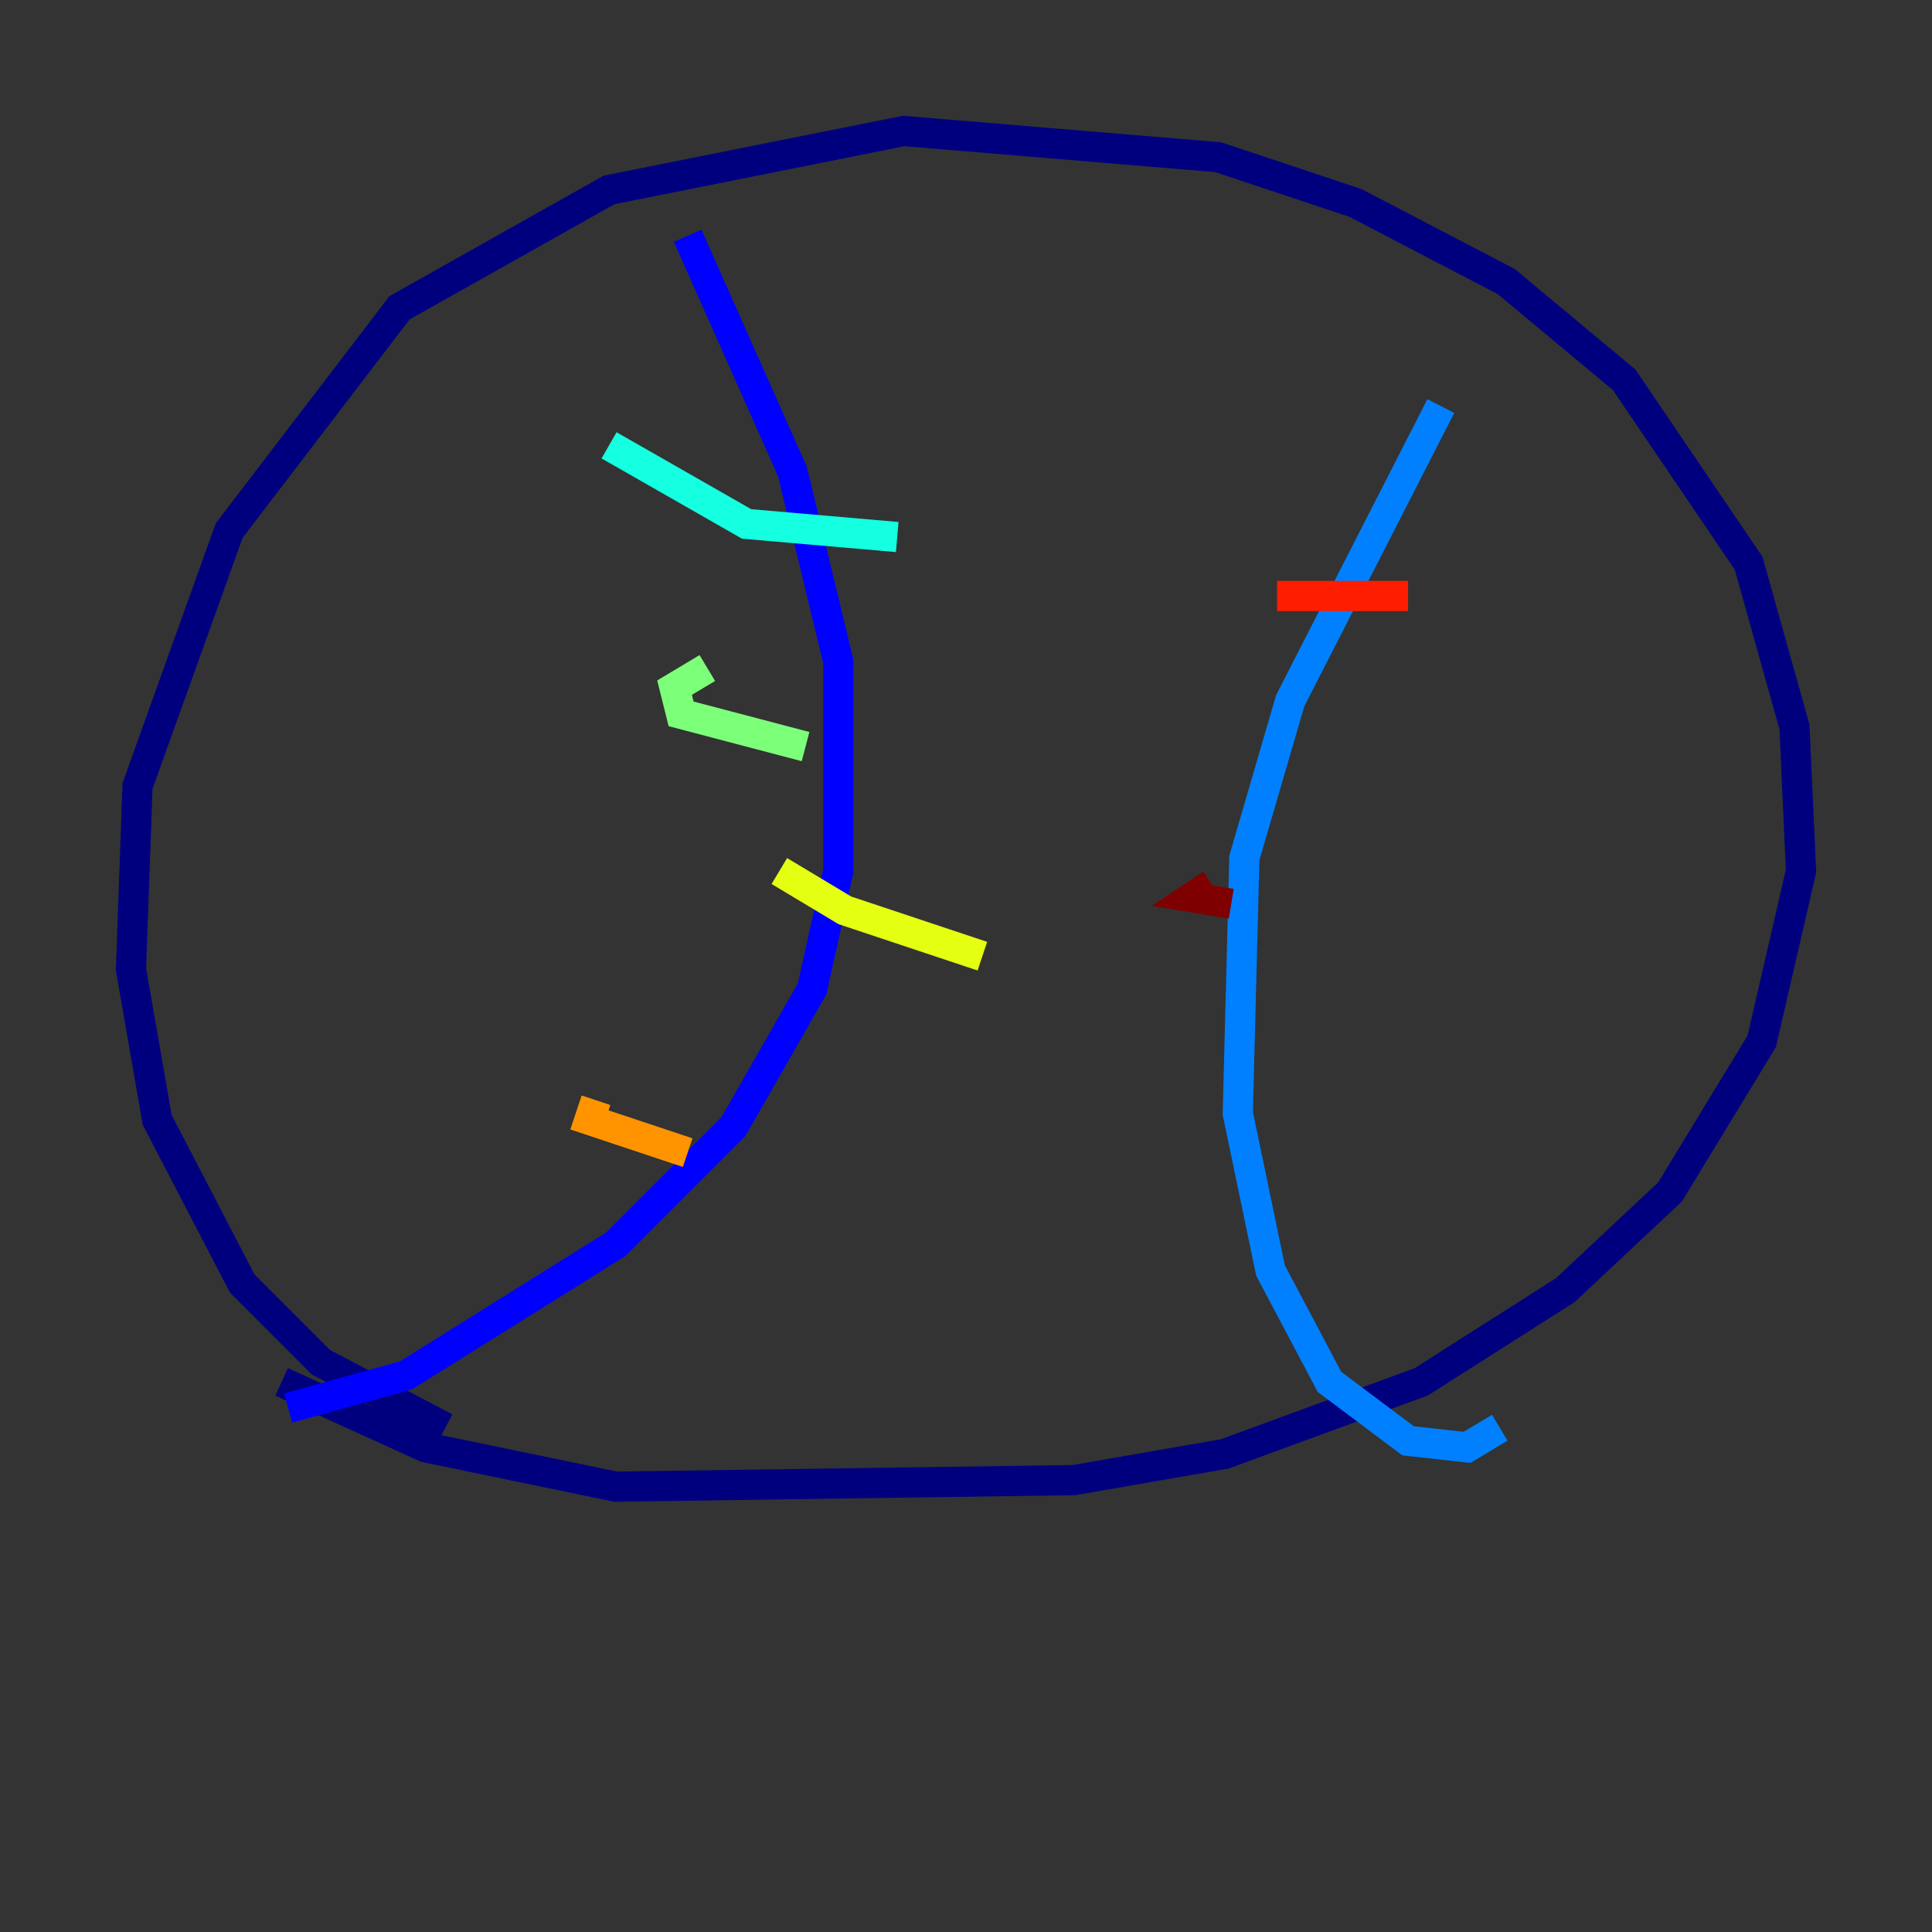 <?xml version="1.0" encoding="utf-8" ?>
<svg baseProfile="tiny" height="128" version="1.2" viewBox="0,0,128,128" width="128" xmlns="http://www.w3.org/2000/svg" xmlns:ev="http://www.w3.org/2001/xml-events" xmlns:xlink="http://www.w3.org/1999/xlink"><rect x="0" y="0" width="128" height="128" fill="#333333" stroke="none"/><defs /><polyline fill="none" points="29.505,94.59 21.261,90.251 16.054,85.044 10.414,74.197 8.678,64.217 9.112,52.068 15.186,35.146 26.468,20.393 40.352,12.583 59.878,8.678 80.705,10.414 89.817,13.451 99.797,18.658 107.607,25.166 115.851,37.315 118.888,48.163 119.322,57.709 116.719,68.99 110.644,78.969 103.702,85.478 94.156,91.552 81.139,96.325 71.159,98.061 40.786,98.495 28.203,95.891 18.658,91.552" stroke="#00007f" stroke-width="2" /><polyline fill="none" points="45.559,15.62 52.502,31.241 55.539,43.824 55.539,57.709 53.803,65.519 48.597,74.63 40.786,82.441 26.902,91.119 19.091,93.288" stroke="#0000ff" stroke-width="2" /><polyline fill="none" points="95.458,26.902 85.478,46.427 82.441,56.841 82.007,73.763 84.176,84.176 88.081,91.552 93.288,95.458 97.193,95.891 99.363,94.59" stroke="#0080ff" stroke-width="2" /><polyline fill="none" points="40.352,29.505 49.464,34.712 59.444,35.58" stroke="#15ffe1" stroke-width="2" /><polyline fill="none" points="46.861,44.258 44.691,45.559 45.125,47.295 53.37,49.464" stroke="#7cff79" stroke-width="2" /><polyline fill="none" points="51.634,57.709 55.973,60.312 65.085,63.349" stroke="#e4ff12" stroke-width="2" /><polyline fill="none" points="39.485,72.895 39.051,74.197 45.559,76.366" stroke="#ff9400" stroke-width="2" /><polyline fill="none" points="84.61,39.485 93.288,39.485" stroke="#ff1d00" stroke-width="2" /><polyline fill="none" points="80.271,58.576 78.969,59.444 81.573,59.878" stroke="#7f0000" stroke-width="2" /></svg>